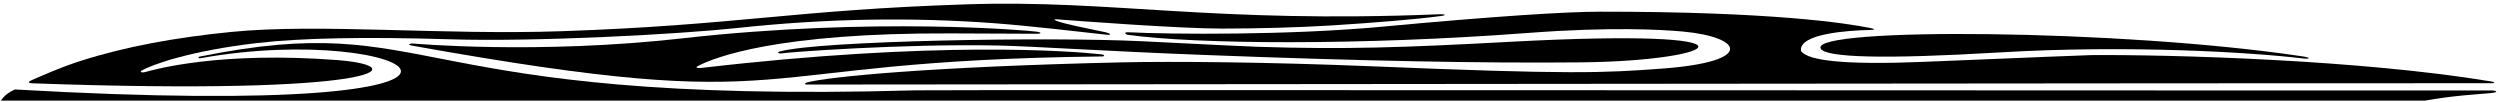 <?xml version="1.0" encoding="UTF-8"?>
<svg xmlns="http://www.w3.org/2000/svg" xmlns:xlink="http://www.w3.org/1999/xlink" width="538pt" height="22pt" viewBox="0 0 538 22" version="1.1">
<g id="surface1">
<path style=" stroke:none;fill-rule:nonzero;fill:rgb(0%,0%,0%);fill-opacity:1;" d="M 391.793 10.406 C 392.637 12.414 405.496 12.758 430.34 11.281 C 458.195 9.617 484.648 11.281 495.316 12.547 C 497.453 12.812 497.191 12.363 495.477 12.125 C 456.371 6.262 389.84 5.84 391.793 10.406 "/>
<path style=" stroke:none;fill-rule:nonzero;fill:rgb(0%,0%,0%);fill-opacity:1;" d="M 242.91 6.949 C 242.91 6.949 241.379 6.871 242.594 7.477 C 257.301 9.535 292.68 9.828 328.953 7.082 C 346.461 5.762 357.23 6.344 362.168 6.789 C 375.105 7.98 377.773 13.285 357.629 14.766 C 344.848 15.715 337.984 16.031 295.133 14.262 C 272.402 13.34 252.469 13.18 241.379 13.418 C 199.77 14.367 178.195 16.531 173.629 17.75 C 173.234 17.855 173.023 18.195 173.629 18.195 C 204.602 18.195 502.023 17.855 536.109 17.906 C 536.98 17.934 536.898 17.641 536.137 17.535 C 508.016 12.863 467.305 11.727 450.012 11.859 C 449.508 11.859 437.441 12.336 413.84 13.312 C 397.734 13.973 388.969 13.18 387.566 10.938 C 387.094 7.215 397.84 6.555 402.328 6.449 C 403.516 6.422 403.699 6.262 402.484 6.027 C 397.523 5.023 381.414 2.488 344.297 2.516 C 337.191 2.516 321.508 3.492 297.246 5.762 C 277.207 7.609 252.258 7.398 242.91 6.949 "/>
<path style=" stroke:none;fill-rule:nonzero;fill:rgb(0%,0%,0%);fill-opacity:1;" d="M 167.98 11.516 C 168.797 11.281 194.488 9.352 214.977 9.801 C 222.422 9.961 237.207 10.988 259.305 11.832 C 293.102 13.129 319.215 13.629 340.254 13.418 C 370.695 13.102 382.051 5.945 325.312 8.98 C 301.785 10.25 289.484 10.672 270.527 10.066 C 268.68 10.012 260.414 9.617 245.762 8.875 C 225.906 7.898 176.242 8.746 167.875 11.066 C 167.875 11.066 166.816 11.359 167.98 11.516 "/>
<path style=" stroke:none;fill-rule:nonzero;fill:rgb(0%,0%,0%);fill-opacity:1;" d="M 535.898 19.465 C 494.895 19.516 202.117 19.305 197.074 19.438 C 85.523 22.633 94.184 1.828 42.988 12.176 C 42.516 12.281 42.648 12.625 43.203 12.52 C 88.746 4.309 125.867 26.25 3.203 19.254 C 2.172 19.754 1.141 20.258 0.191 21.656 C 32.984 21.656 521.535 21.656 521.797 21.656 C 528.715 20.469 532.359 20.387 535.898 20.043 C 538.09 19.832 537.113 19.438 535.898 19.465 "/>
<path style=" stroke:none;fill-rule:nonzero;fill:rgb(0%,0%,0%);fill-opacity:1;" d="M 223.082 6.816 C 221.418 6.555 188.098 3.621 146.91 8.242 C 115.57 11.781 88.797 9.352 88.691 9.352 C 87.137 9.562 88.852 9.852 88.852 9.852 C 175.133 25.301 156.336 13.047 237.152 12.148 C 237.84 12.148 237.684 11.781 237.102 11.703 C 230.633 10.988 201.512 8.719 150.816 14.633 C 150.262 14.684 149.445 14.605 150.184 14.211 C 153.723 12.363 167.16 7.027 204.625 7.188 C 222.367 7.266 223.188 7.266 223.188 7.266 C 224.031 7.266 224.32 7.004 223.082 6.816 "/>
<path style=" stroke:none;fill-rule:nonzero;fill:rgb(0%,0%,0%);fill-opacity:1;" d="M 7.109 17.934 C 82.039 20.598 89.379 14.262 72.719 12.941 C 47.477 10.988 33.484 14.895 31.348 15.477 C 30.449 15.742 30.055 15.449 30.449 15.215 C 32.695 13.867 41.246 10.883 55.27 9.273 C 64.773 8.164 78.582 7.898 96.773 8.453 C 115.387 9.035 146.066 7.371 158.66 6.027 C 177.484 3.992 196.047 3.648 214.316 5.023 C 220.996 5.523 232.641 6.844 237.945 7.453 C 239.609 7.637 238.738 7.109 237.945 6.949 C 233.246 5.945 229.418 5.258 227.227 4.441 C 226.91 4.309 226.75 4.098 227.359 4.152 C 232.215 4.52 253.84 6.156 263.004 6.156 C 271.371 6.133 279.238 5.918 286.633 5.469 C 295.871 4.891 305.062 4.125 309.945 3.465 C 311.527 3.281 310.922 3.016 309.812 3.066 C 260.785 5.074 239.398 -0.102 208.137 0.93 C 170.566 2.145 159.055 5.391 121.035 6.711 C 95.215 7.609 68.73 4.996 49.777 6.871 C 37.762 8.059 26.965 10.039 17.461 13.074 C 12.785 14.555 9.141 16.27 7.137 17.113 C 5.312 17.855 6.66 17.906 7.109 17.934 "/>
</g>
</svg>
